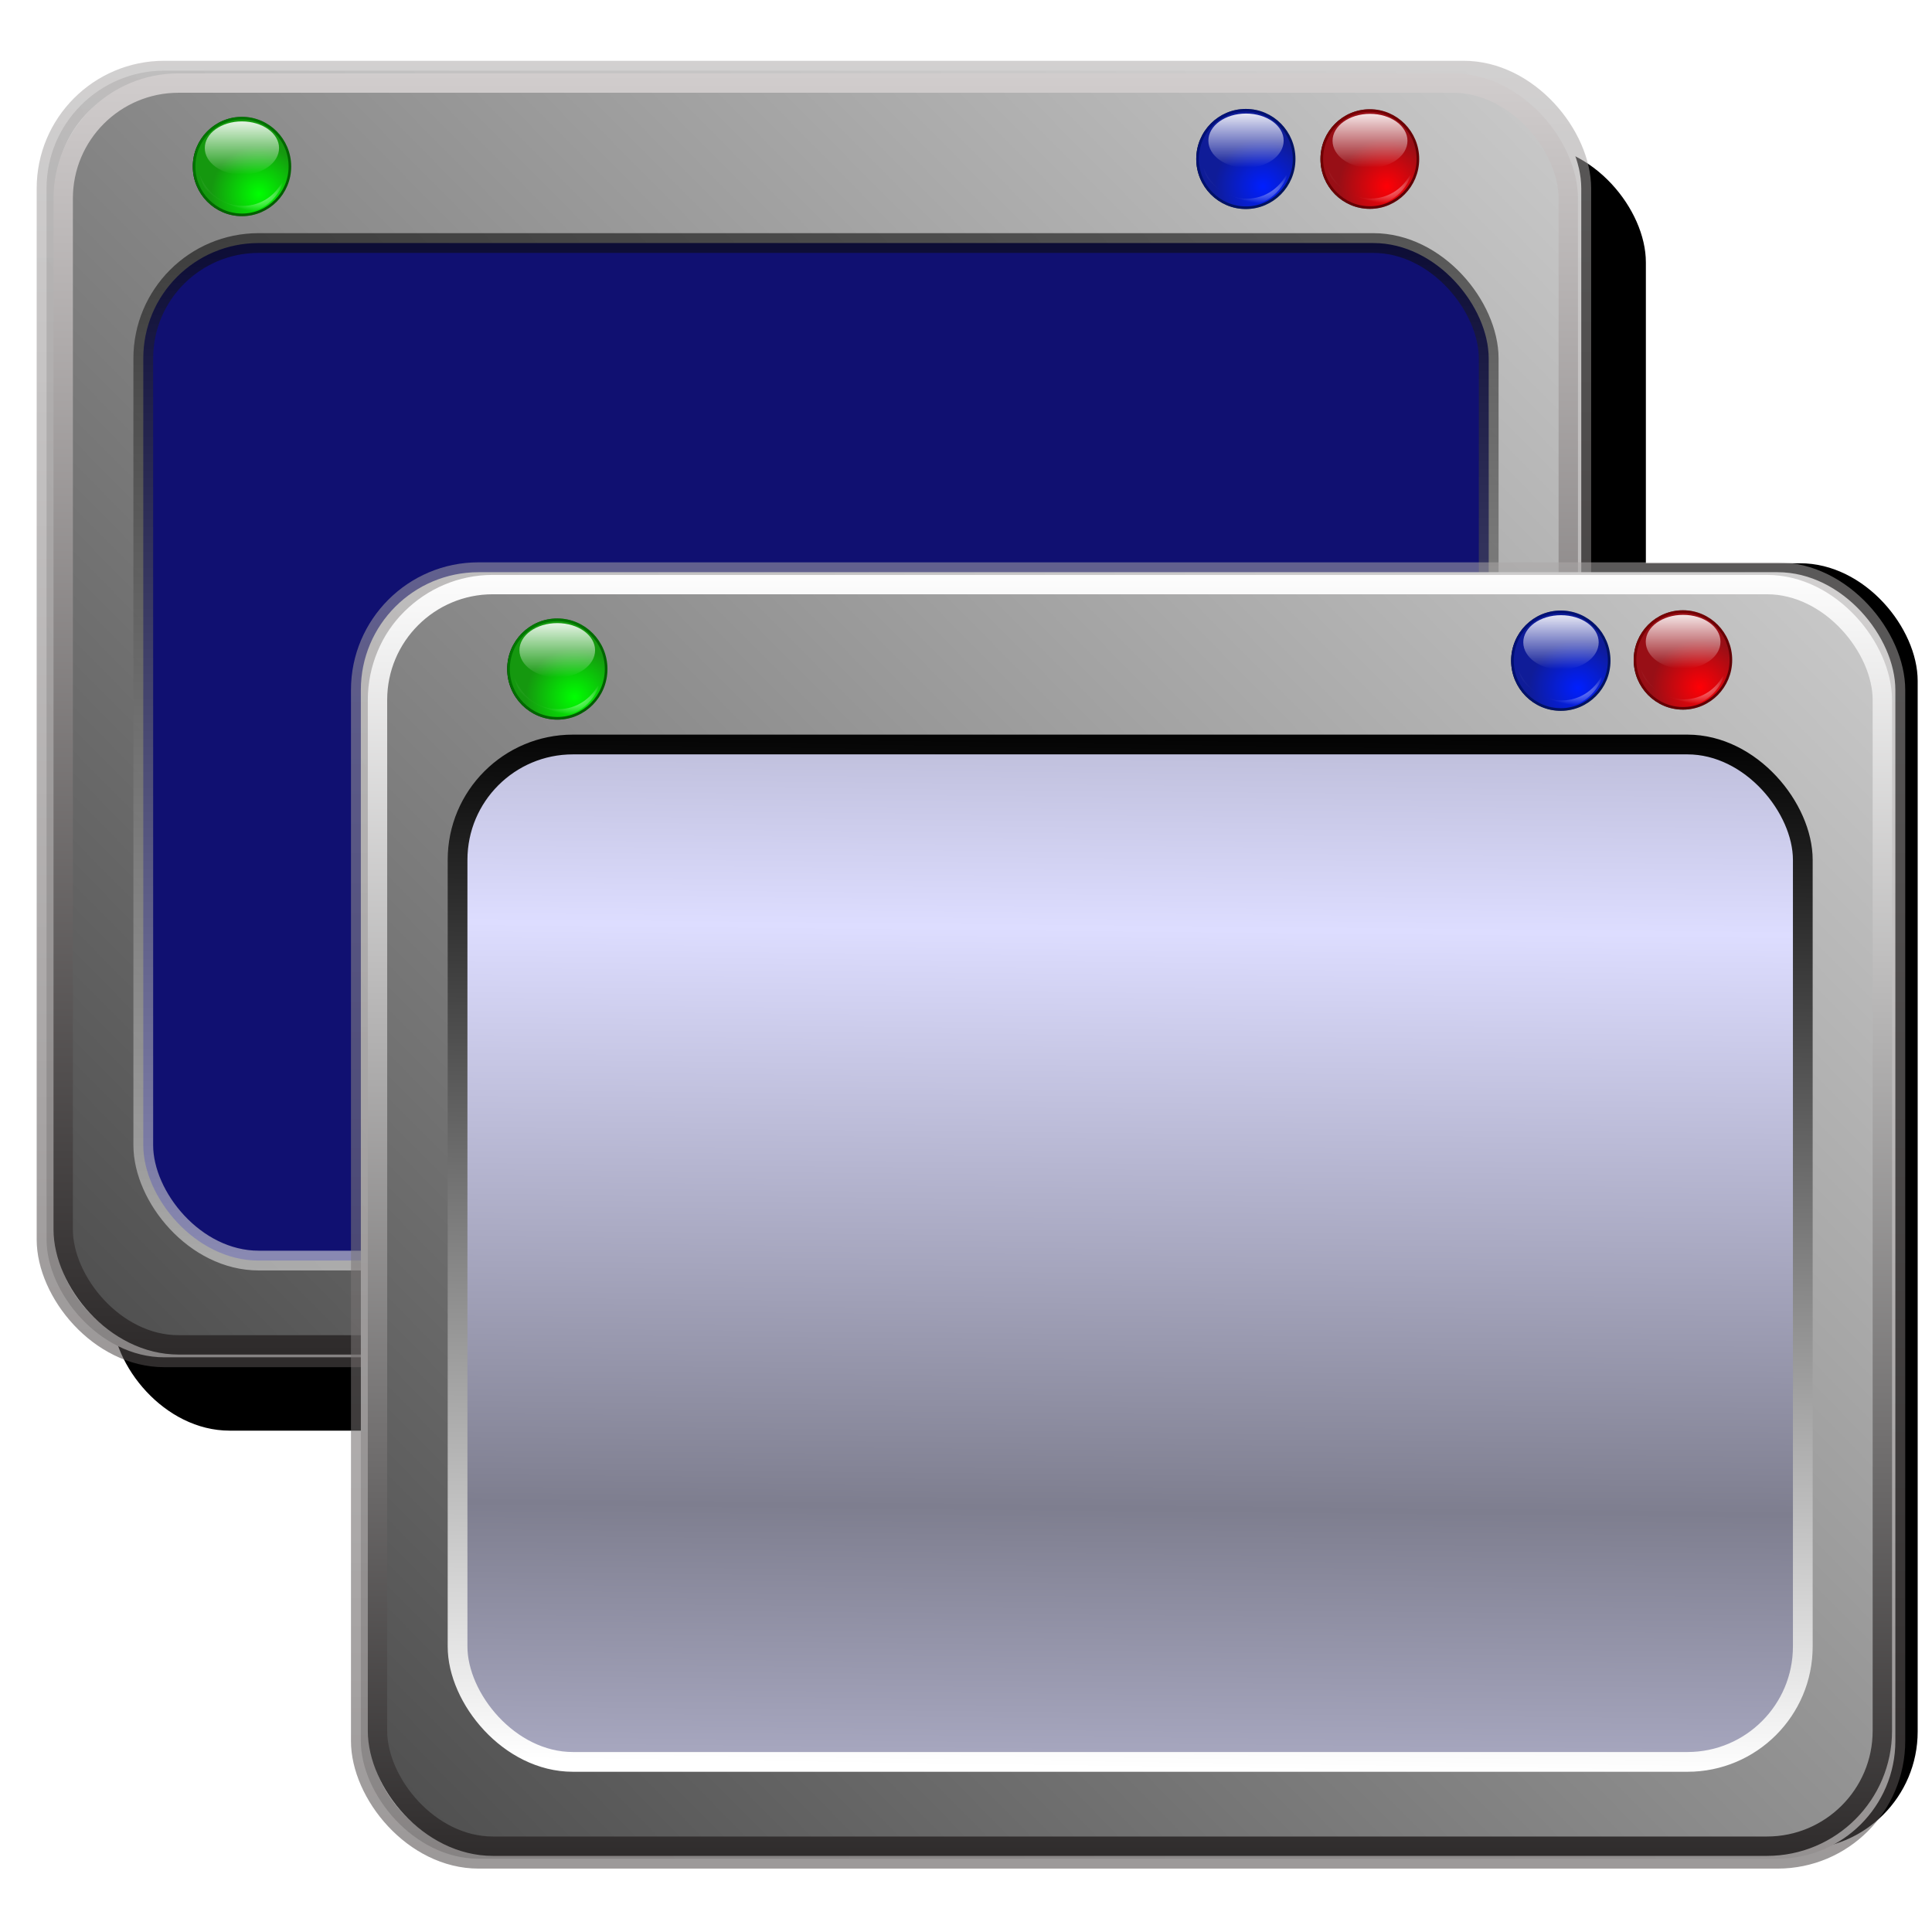 <?xml version="1.0" encoding="UTF-8" standalone="no"?>
<!-- Created with Inkscape (http://www.inkscape.org/) -->
<svg xmlns:dc="http://purl.org/dc/elements/1.1/" xmlns:cc="http://creativecommons.org/ns#" xmlns:rdf="http://www.w3.org/1999/02/22-rdf-syntax-ns#" xmlns:svg="http://www.w3.org/2000/svg" xmlns="http://www.w3.org/2000/svg" xmlns:xlink="http://www.w3.org/1999/xlink" xmlns:sodipodi="http://sodipodi.sourceforge.net/DTD/sodipodi-0.dtd" xmlns:inkscape="http://www.inkscape.org/namespaces/inkscape" id="svg2" sodipodi:version="0.32" inkscape:version="0.48.0 r9654" width="256" height="256" version="1.0" sodipodi:docname="preferences-system-windows.svg" inkscape:output_extension="org.inkscape.output.svg.inkscape">
 <defs id="defs5">
  <linearGradient id="linearGradient4116">
   <stop stop-opacity="1" stop-color="#282525" id="stop4118"/>
   <stop stop-opacity="1" stop-color="#ffffff" id="stop4120" offset="1"/>
  </linearGradient>
  <linearGradient inkscape:collect="always" id="linearGradient4074">
   <stop id="stop4076" stop-color="#7e7e8f" stop-opacity="1"/>
   <stop offset="1" id="stop4078" stop-color="#ddddff" stop-opacity="1"/>
  </linearGradient>
  <linearGradient inkscape:collect="always" id="linearGradient4066">
   <stop id="stop4068" stop-color="#ffffff" stop-opacity="1"/>
   <stop offset="1" id="stop4070" stop-color="#000000" stop-opacity="1"/>
  </linearGradient>
  <linearGradient id="linearGradient6122">
   <stop id="stop6124" stop-color="#001fff" stop-opacity="1"/>
   <stop id="stop6126" offset="1" stop-color="#0f1c98" stop-opacity="1"/>
  </linearGradient>
  <linearGradient id="linearGradient6116">
   <stop id="stop6118" stop-color="#000f7c" stop-opacity="1"/>
   <stop id="stop6120" offset="1" stop-color="#00135a" stop-opacity="1"/>
  </linearGradient>
  <linearGradient id="linearGradient6076">
   <stop id="stop6078" stop-color="#ff0006" stop-opacity="1"/>
   <stop offset="1" id="stop6080" stop-color="#980f16" stop-opacity="1"/>
  </linearGradient>
  <linearGradient id="linearGradient6070">
   <stop id="stop6072" stop-color="#7c0003" stop-opacity="1"/>
   <stop offset="1" id="stop6074" stop-color="#5a0004" stop-opacity="1"/>
  </linearGradient>
  <linearGradient id="linearGradient2796">
   <stop id="stop2798" stop-color="white" stop-opacity="1"/>
   <stop offset="1" id="stop2800" stop-color="#000000" stop-opacity="1"/>
  </linearGradient>
  <linearGradient id="linearGradient2786">
   <stop id="stop2788" stop-color="#4f4f4f" stop-opacity="1"/>
   <stop offset="1" id="stop2790" stop-color="#cdcdcd" stop-opacity="1"/>
  </linearGradient>
  <linearGradient inkscape:collect="always" id="linearGradient2778">
   <stop id="stop2780" stop-color="#ccc" stop-opacity="1"/>
   <stop offset="1" id="stop2782" stop-color="white" stop-opacity="1"/>
  </linearGradient>
  <linearGradient id="linearGradient2772" inkscape:collect="always">
   <stop id="stop2774" stop-color="#4f4949" stop-opacity="0.573"/>
   <stop id="stop2776" offset="1" stop-color="#aba8a8" stop-opacity="0.533"/>
  </linearGradient>
  <linearGradient id="linearGradient2760">
   <stop id="stop2762" stop-color="#282525" stop-opacity="1"/>
   <stop offset="1" id="stop2764" stop-color="#d3cfcf" stop-opacity="1"/>
  </linearGradient>
  <linearGradient inkscape:collect="always" xlink:href="#linearGradient2772" id="linearGradient2766" x1="62.07" y1="90.7" x2="62.07" y2="7.683" gradientUnits="userSpaceOnUse"/>
  <linearGradient inkscape:collect="always" xlink:href="#linearGradient2760" id="linearGradient2770" gradientUnits="userSpaceOnUse" x1="62.07" y1="90.7" x2="62.07" y2="7.683" gradientTransform="matrix(0.981,0,0,0.981,1.168,0.933)"/>
  <linearGradient inkscape:collect="always" xlink:href="#linearGradient2778" id="linearGradient2784" x1="7.574" y1="48.3" x2="96.14" y2="6.15" gradientUnits="userSpaceOnUse"/>
  <linearGradient inkscape:collect="always" xlink:href="#linearGradient2796" id="linearGradient2802" x1="56.876" y1="89.17" x2="56.799" y2="16.879" gradientUnits="userSpaceOnUse"/>
  <linearGradient id="light90to0">
   <stop id="stop1890" stop-color="#ffffff" stop-opacity="0.902"/>
   <stop id="stop1892" offset="1" stop-color="#ffffff" stop-opacity="0"/>
  </linearGradient>
  <linearGradient id="greandraktoblack">
   <stop id="stop7328" stop-color="#007c00" stop-opacity="1"/>
   <stop id="stop7329" offset="1" stop-color="#025a00" stop-opacity="1"/>
  </linearGradient>
  <linearGradient id="greantodarkgrean">
   <stop id="stop5123" stop-color="#00ff01" stop-opacity="1"/>
   <stop id="stop5124" offset="1" stop-color="#15980f" stop-opacity="1"/>
  </linearGradient>
  <linearGradient id="shadow100to0">
   <stop id="stop3425" stop-color="#000000" stop-opacity="1"/>
   <stop id="stop3426" offset="1" stop-color="#000000" stop-opacity="0"/>
  </linearGradient>
  <linearGradient inkscape:collect="always" xlink:href="#shadow100to0" id="linearGradient6033" gradientUnits="userSpaceOnUse" gradientTransform="matrix(0.118,0,0,0.118,171.478,270.975)" x1="-35.432" y1="1061.34" x2="345.05" y2="1061.34"/>
  <radialGradient inkscape:collect="always" xlink:href="#greantodarkgrean" id="radialGradient6035" gradientUnits="userSpaceOnUse" gradientTransform="matrix(1,0,0,1,-2.451,-55.661)" cx="203.9" cy="361.45" fx="203.9" fy="361.27" r="21.967"/>
  <linearGradient inkscape:collect="always" xlink:href="#greandraktoblack" id="linearGradient6037" gradientUnits="userSpaceOnUse" gradientTransform="matrix(1,0,0,1,-2.451,-55.661)" x1="174.89" y1="326.98" x2="216.98" y2="369.7"/>
  <linearGradient inkscape:collect="always" xlink:href="#light90to0" id="linearGradient6039" gradientUnits="userSpaceOnUse" x1="183.38" y1="18.16" x2="183.38" y2="346.1"/>
  <radialGradient inkscape:collect="always" xlink:href="#light90to0" id="radialGradient6041" gradientUnits="userSpaceOnUse" gradientTransform="matrix(0.122,0.038,-0.019,0.06,186.698,273.603)" cx="123.89" cy="391.47" fx="124.57" fy="391.47" r="166.47"/>
  <linearGradient inkscape:collect="always" xlink:href="#shadow100to0" id="linearGradient6106" gradientUnits="userSpaceOnUse" gradientTransform="matrix(0.077,0,0,0.078,111.886,62.324)" x1="-35.432" y1="1061.34" x2="345.05" y2="1061.34"/>
  <radialGradient inkscape:collect="always" xlink:href="#linearGradient6076" id="radialGradient6108" gradientUnits="userSpaceOnUse" gradientTransform="matrix(0.65,0,0,0.656,-1.193,-152.022)" cx="203.9" cy="361.45" fx="203.9" fy="361.27" r="21.967"/>
  <linearGradient inkscape:collect="always" xlink:href="#linearGradient6070" id="linearGradient6110" gradientUnits="userSpaceOnUse" gradientTransform="matrix(0.65,0,0,0.656,-1.193,-152.022)" x1="174.89" y1="326.98" x2="216.98" y2="369.7"/>
  <radialGradient inkscape:collect="always" xlink:href="#light90to0" id="radialGradient6114" gradientUnits="userSpaceOnUse" gradientTransform="matrix(0.079,0.025,-0.012,0.039,121.781,64.048)" cx="123.89" cy="391.47" fx="124.57" fy="391.47" r="166.47"/>
  <linearGradient inkscape:collect="always" xlink:href="#shadow100to0" id="linearGradient6134" gradientUnits="userSpaceOnUse" gradientTransform="matrix(0.077,0,0,0.078,127.371,21.19)" x1="-35.432" y1="1061.34" x2="345.05" y2="1061.34"/>
  <radialGradient inkscape:collect="always" xlink:href="#linearGradient6122" id="radialGradient6136" gradientUnits="userSpaceOnUse" gradientTransform="matrix(0.65,0,0,0.656,14.293,-193.156)" cx="203.9" cy="361.45" fx="203.9" fy="361.27" r="21.967"/>
  <linearGradient inkscape:collect="always" xlink:href="#linearGradient6116" id="linearGradient6138" gradientUnits="userSpaceOnUse" gradientTransform="matrix(0.65,0,0,0.656,14.293,-193.156)" x1="174.89" y1="326.98" x2="216.98" y2="369.7"/>
  <radialGradient inkscape:collect="always" xlink:href="#light90to0" id="radialGradient6142" gradientUnits="userSpaceOnUse" gradientTransform="matrix(0.079,0.025,-0.012,0.039,137.267,22.914)" cx="123.89" cy="391.47" fx="124.57" fy="391.47" r="166.47"/>
  <linearGradient inkscape:collect="always" xlink:href="#linearGradient2786" id="linearGradient6212" gradientUnits="userSpaceOnUse" x1="16.26" y1="91.47" x2="101.21" y2="7.427"/>
  <filter inkscape:collect="always" id="filter3710">
   <feGaussianBlur inkscape:collect="always" id="feGaussianBlur3712"/>
  </filter>
  <linearGradient inkscape:collect="always" xlink:href="#linearGradient2786" id="linearGradient4057" gradientUnits="userSpaceOnUse" x1="16.26" y1="91.47" x2="101.21" y2="7.427" gradientTransform="matrix(2.181,0,0,2.181,29.989,55.718)"/>
  <linearGradient inkscape:collect="always" xlink:href="#linearGradient4116" id="linearGradient4059" gradientUnits="userSpaceOnUse" gradientTransform="matrix(2.139,0,0,2.139,32.536,57.752)" x1="62.07" y1="90.7" x2="62.07" y2="7.683"/>
  <linearGradient inkscape:collect="always" xlink:href="#linearGradient2778" id="linearGradient4062" gradientUnits="userSpaceOnUse" x1="7.574" y1="48.3" x2="96.14" y2="6.15" gradientTransform="matrix(2.181,0,0,2.181,29.989,55.718)"/>
  <linearGradient inkscape:collect="always" xlink:href="#linearGradient2772" id="linearGradient4064" gradientUnits="userSpaceOnUse" x1="62.07" y1="90.7" x2="62.07" y2="7.683" gradientTransform="matrix(2.181,0,0,2.181,29.989,55.718)"/>
  <linearGradient inkscape:collect="always" xlink:href="#linearGradient4066" id="linearGradient4072" x1="153.14" y1="223.44" x2="154.97" y2="95.44" gradientUnits="userSpaceOnUse" gradientTransform="matrix(1.083,0,0,1.083,-7.541,-7.575)"/>
  <linearGradient inkscape:collect="always" xlink:href="#linearGradient4074" id="linearGradient4080" x1="176.42" y1="191.86" x2="177.13" y2="120.93" gradientUnits="userSpaceOnUse" spreadMethod="reflect" gradientTransform="matrix(1.083,0,0,1.083,-7.541,-7.575)"/>
  <linearGradient inkscape:collect="always" xlink:href="#shadow100to0" id="linearGradient4082" gradientUnits="userSpaceOnUse" gradientTransform="matrix(0.077,0,0,0.078,111.886,62.324)" x1="-35.432" y1="1061.34" x2="345.05" y2="1061.34"/>
  <radialGradient inkscape:collect="always" xlink:href="#linearGradient6076" id="radialGradient4084" gradientUnits="userSpaceOnUse" gradientTransform="matrix(0.65,0,0,0.656,-1.193,-152.022)" cx="203.9" cy="361.45" fx="203.9" fy="361.27" r="21.967"/>
  <linearGradient inkscape:collect="always" xlink:href="#linearGradient6070" id="linearGradient4086" gradientUnits="userSpaceOnUse" gradientTransform="matrix(0.65,0,0,0.656,-1.193,-152.022)" x1="174.89" y1="326.98" x2="216.98" y2="369.7"/>
  <linearGradient inkscape:collect="always" xlink:href="#light90to0" id="linearGradient4088" gradientUnits="userSpaceOnUse" x1="183.38" y1="18.16" x2="183.38" y2="346.1"/>
  <radialGradient inkscape:collect="always" xlink:href="#light90to0" id="radialGradient4090" gradientUnits="userSpaceOnUse" gradientTransform="matrix(0.079,0.025,-0.012,0.039,121.781,64.048)" cx="123.89" cy="391.47" fx="124.57" fy="391.47" r="166.47"/>
  <linearGradient inkscape:collect="always" xlink:href="#shadow100to0" id="linearGradient4092" gradientUnits="userSpaceOnUse" gradientTransform="matrix(0.118,0,0,0.118,171.478,270.975)" x1="-35.432" y1="1061.34" x2="345.05" y2="1061.34"/>
  <radialGradient inkscape:collect="always" xlink:href="#greantodarkgrean" id="radialGradient4094" gradientUnits="userSpaceOnUse" gradientTransform="matrix(1,0,0,1,-2.451,-55.661)" cx="203.9" cy="361.45" fx="203.9" fy="361.27" r="21.967"/>
  <linearGradient inkscape:collect="always" xlink:href="#greandraktoblack" id="linearGradient4096" gradientUnits="userSpaceOnUse" gradientTransform="matrix(1,0,0,1,-2.451,-55.661)" x1="174.89" y1="326.98" x2="216.98" y2="369.7"/>
  <linearGradient inkscape:collect="always" xlink:href="#light90to0" id="linearGradient4098" gradientUnits="userSpaceOnUse" x1="183.38" y1="18.16" x2="183.38" y2="346.1"/>
  <radialGradient inkscape:collect="always" xlink:href="#light90to0" id="radialGradient4100" gradientUnits="userSpaceOnUse" gradientTransform="matrix(0.122,0.038,-0.019,0.06,186.698,273.603)" cx="123.89" cy="391.47" fx="124.57" fy="391.47" r="166.47"/>
  <linearGradient inkscape:collect="always" xlink:href="#shadow100to0" id="linearGradient4102" gradientUnits="userSpaceOnUse" gradientTransform="matrix(0.077,0,0,0.078,127.371,21.19)" x1="-35.432" y1="1061.34" x2="345.05" y2="1061.34"/>
  <radialGradient inkscape:collect="always" xlink:href="#linearGradient6122" id="radialGradient4104" gradientUnits="userSpaceOnUse" gradientTransform="matrix(0.65,0,0,0.656,14.293,-193.156)" cx="203.9" cy="361.45" fx="203.9" fy="361.27" r="21.967"/>
  <linearGradient inkscape:collect="always" xlink:href="#linearGradient6116" id="linearGradient4106" gradientUnits="userSpaceOnUse" gradientTransform="matrix(0.65,0,0,0.656,14.293,-193.156)" x1="174.89" y1="326.98" x2="216.98" y2="369.7"/>
  <linearGradient inkscape:collect="always" xlink:href="#light90to0" id="linearGradient4108" gradientUnits="userSpaceOnUse" x1="183.38" y1="18.16" x2="183.38" y2="346.1"/>
  <radialGradient inkscape:collect="always" xlink:href="#light90to0" id="radialGradient4110" gradientUnits="userSpaceOnUse" gradientTransform="matrix(0.079,0.025,-0.012,0.039,137.267,22.914)" cx="123.89" cy="391.47" fx="124.57" fy="391.47" r="166.47"/>
  <linearGradient inkscape:collect="always" xlink:href="#light90to0" id="linearGradient4112" gradientUnits="userSpaceOnUse" x1="183.38" y1="18.16" x2="183.38" y2="346.1"/>
  <linearGradient inkscape:collect="always" xlink:href="#light90to0" id="linearGradient4114" gradientUnits="userSpaceOnUse" x1="183.38" y1="18.16" x2="183.38" y2="346.1"/>
 </defs>
 <sodipodi:namedview inkscape:window-height="1056" inkscape:window-width="1920" inkscape:pageshadow="2" inkscape:pageopacity="0.0" guidetolerance="10.0" gridtolerance="10.0" objecttolerance="10.0" borderopacity="1.0" bordercolor="#666666" pagecolor="#ffffff" id="base" inkscape:zoom="3.609375" inkscape:cx="128" inkscape:cy="128" inkscape:window-x="-4" inkscape:window-y="1" inkscape:current-layer="svg2" width="256" height="256" showgrid="false" inkscape:window-maximized="1"/>
 <rect ry="14.397" y="24.693" x="20.655" height="157.34" width="187.68" id="rect6373" stroke-miterlimit="4" rx="14.397" transform="matrix(1.083,0,0,1.083,-7.541,-7.575)" fill="#000000" filter="url(#filter3710)" stroke="none" fill-opacity="1"/>
 <rect id="rect6252" width="187.68" height="157.34" x="53.911" y="75.908" ry="14.397" stroke-miterlimit="4" rx="14.397" transform="matrix(1.083,0,0,1.083,-7.541,-7.575)" fill="#000000" filter="url(#filter3710)" stroke="none" fill-opacity="1"/>
 <g id="g6144" transform="matrix(2.181,0,0,2.181,-11.658,-10.738)">
  <g id="g2804">
   <rect id="rect1873" width="93.24" height="78.17" x="8.174" y="9.216" ry="7.153" stroke-miterlimit="4" rx="7.153" stroke-opacity="1" stroke-dasharray="none" fill="url(#linearGradient2784)" stroke="url(#linearGradient2766)" stroke-linejoin="round" fill-opacity="1" stroke-linecap="round" stroke-width="1.2" stroke-dashoffset="0"/>
   <rect ry="7.01" y="9.97" x="9.185" height="76.66" width="91.44" id="rect2768" stroke-miterlimit="4" rx="7.01" stroke-opacity="1" stroke-dasharray="none" fill="url(#linearGradient6212)" stroke="url(#linearGradient2770)" stroke-linejoin="round" fill-opacity="1" stroke-linecap="round" stroke-width="1.177" stroke-dashoffset="0"/>
   <rect id="rect2794" width="81.74" height="61.819" x="14.05" y="19.689" ry="7.01" stroke-miterlimit="4" rx="7.01" stroke-opacity="0.573" stroke-dasharray="none" fill="#101071" stroke="url(#linearGradient2802)" stroke-linejoin="round" fill-opacity="1" stroke-linecap="round" stroke-width="1.2" stroke-dashoffset="0"/>
  </g>
  <g transform="matrix(0.206,0,0,0.206,51.828,7.219)" id="g6128">
   <path sodipodi:nodetypes="ccccc" id="path2616" d="m 141.788,21.367 c -7.862,0 -14.244,6.439 -14.244,14.375 0,7.935 6.382,14.377 14.244,14.377 7.862,0 14.244,-6.442 14.244,-14.377 0,-7.935 -6.382,-14.375 -14.244,-14.375 z" stroke-miterlimit="4" inkscape:connector-curvature="0" stroke-opacity="1" fill="#ffffff" fill-rule="evenodd" stroke="url(#linearGradient6134)" stroke-linejoin="miter" fill-opacity="1" stroke-linecap="butt" stroke-width="0.772"/>
   <path id="path2618" d="m 141.788,21.367 c -7.862,0 -14.244,6.439 -14.244,14.375 0,7.935 6.382,14.377 14.244,14.377 7.862,0 14.244,-6.442 14.244,-14.377 0,-7.935 -6.382,-14.375 -14.244,-14.375 z" sodipodi:nodetypes="csssc" stroke-miterlimit="4" inkscape:connector-curvature="0" stroke-opacity="1" fill="url(#radialGradient6136)" fill-rule="evenodd" stroke="url(#linearGradient6138)" stroke-linejoin="miter" fill-opacity="1" stroke-linecap="butt" stroke-width="0.772"/>
   <path transform="matrix(0.068,0,0,0.049,129.297,21.246)" d="m 347.691,185.683 c 0,90.166 -73.094,163.26 -163.26,163.26 -90.166,0 -163.26,-73.094 -163.26,-163.26 0,-90.166 73.094,-163.26 163.26,-163.26 90.166,0 163.26,73.094 163.26,163.26 z" sodipodi:ry="163.26007" sodipodi:rx="163.26007" sodipodi:cy="185.68347" sodipodi:cx="184.43095" id="path2620" sodipodi:type="arc" stroke-miterlimit="4" fill="url(#linearGradient4112)" fill-rule="evenodd" stroke="none" fill-opacity="1"/>
   <path sodipodi:nodetypes="ccc" id="path2622" d="m 129.198,38.149 c 3.596,15.287 22.333,14.848 25.579,-0.1 -4.493,12.545 -20.816,12.52 -25.579,0.1 z" inkscape:connector-curvature="0" fill="url(#radialGradient6142)" fill-rule="evenodd" stroke="none" fill-opacity="1"/>
  </g>
  <g id="g6021" inkscape:label="1. réteg" transform="matrix(0.027,0,0,0.027,16.629,11.665)">
   <g transform="matrix(4.921,0,0,4.967,-826.363,-1331.121)" id="g6023">
    <path sodipodi:nodetypes="ccccc" id="path6025" d="m 193.653,271.245 c -12.093,0 -21.909,9.813 -21.909,21.905 0,12.092 9.816,21.909 21.909,21.909 12.093,0 21.909,-9.816 21.909,-21.909 0,-12.092 -9.816,-21.905 -21.909,-21.905 z" stroke-miterlimit="4" inkscape:connector-curvature="0" stroke-opacity="1" fill="#ffffff" fill-rule="evenodd" stroke="url(#linearGradient6033)" stroke-linejoin="miter" fill-opacity="1" stroke-linecap="butt" stroke-width="1.183"/>
    <path id="path6027" d="m 193.653,271.245 c -12.093,0 -21.909,9.813 -21.909,21.905 0,12.092 9.816,21.909 21.909,21.909 12.093,0 21.909,-9.816 21.909,-21.909 0,-12.092 -9.816,-21.905 -21.909,-21.905 z" sodipodi:nodetypes="csssc" stroke-miterlimit="4" inkscape:connector-curvature="0" stroke-opacity="1" fill="url(#radialGradient6035)" fill-rule="evenodd" stroke="url(#linearGradient6037)" stroke-linejoin="miter" fill-opacity="1" stroke-linecap="butt" stroke-width="1.183"/>
    <path transform="matrix(0.104,0,0,0.074,174.44,271.061)" d="m 347.691,185.683 c 0,90.166 -73.094,163.26 -163.26,163.26 -90.166,0 -163.26,-73.094 -163.26,-163.26 0,-90.166 73.094,-163.26 163.26,-163.26 90.166,0 163.26,73.094 163.26,163.26 z" sodipodi:ry="163.26007" sodipodi:rx="163.26007" sodipodi:cy="185.68347" sodipodi:cx="184.43095" id="path6029" sodipodi:type="arc" stroke-miterlimit="4" fill="url(#linearGradient4114)" fill-rule="evenodd" stroke="none" fill-opacity="1"/>
    <path sodipodi:nodetypes="ccc" id="path6031" d="m 174.288,296.818 c 5.531,23.295 34.351,22.626 39.344,-0.152 -6.911,19.117 -32.018,19.079 -39.344,0.152 z" inkscape:connector-curvature="0" fill="url(#radialGradient6041)" fill-rule="evenodd" stroke="none" fill-opacity="1"/>
   </g>
  </g>
  <g transform="matrix(0.205,0,0,0.205,62.677,-1.173)" id="g6100">
   <path d="m 126.302,62.501 c -7.862,0 -14.244,6.439 -14.244,14.375 0,7.935 6.382,14.377 14.244,14.377 7.862,0 14.244,-6.442 14.244,-14.377 0,-7.935 -6.382,-14.375 -14.244,-14.375 z" id="path6082" sodipodi:nodetypes="ccccc" stroke-miterlimit="4" inkscape:connector-curvature="0" stroke-opacity="1" fill="#ffffff" fill-rule="evenodd" stroke="url(#linearGradient6106)" stroke-linejoin="miter" fill-opacity="1" stroke-linecap="butt" stroke-width="0.772"/>
   <path sodipodi:nodetypes="csssc" d="m 126.302,62.501 c -7.862,0 -14.244,6.439 -14.244,14.375 0,7.935 6.382,14.377 14.244,14.377 7.862,0 14.244,-6.442 14.244,-14.377 0,-7.935 -6.382,-14.375 -14.244,-14.375 z" id="path6084" stroke-miterlimit="4" inkscape:connector-curvature="0" stroke-opacity="1" fill="url(#radialGradient6108)" fill-rule="evenodd" stroke="url(#linearGradient6110)" stroke-linejoin="miter" fill-opacity="1" stroke-linecap="butt" stroke-width="0.772"/>
   <path sodipodi:type="arc" id="path6086" sodipodi:cx="184.43095" sodipodi:cy="185.68347" sodipodi:rx="163.26007" sodipodi:ry="163.26007" d="m 347.691,185.683 c 0,90.166 -73.094,163.26 -163.26,163.26 -90.166,0 -163.26,-73.094 -163.26,-163.26 0,-90.166 73.094,-163.26 163.26,-163.26 90.166,0 163.26,73.094 163.26,163.26 z" transform="matrix(0.068,0,0,0.049,113.812,62.38)" stroke-miterlimit="4" fill="url(#linearGradient6039)" fill-rule="evenodd" stroke="none" fill-opacity="1"/>
   <path d="m 113.712,79.283 c 3.596,15.287 22.333,14.848 25.579,-0.1 -4.493,12.545 -20.816,12.52 -25.579,0.1 z" id="path6088" sodipodi:nodetypes="ccc" inkscape:connector-curvature="0" fill="url(#radialGradient6114)" fill-rule="evenodd" stroke="none" fill-opacity="1"/>
  </g>
 </g>
 <rect ry="15.599" y="75.82" x="47.814" height="170.47" width="203.33" id="rect6170" stroke-miterlimit="4" rx="15.599" stroke-opacity="1" stroke-dasharray="none" fill="url(#linearGradient4062)" stroke="url(#linearGradient4064)" stroke-linejoin="round" fill-opacity="1" stroke-linecap="round" stroke-width="2.617" stroke-dashoffset="0"/>
 <rect id="rect6172" width="199.4" height="167.17" x="50.02" y="77.46" ry="15.287" stroke-miterlimit="4" rx="15.287" stroke-opacity="1" stroke-dasharray="none" fill="url(#linearGradient4057)" stroke="url(#linearGradient4059)" stroke-linejoin="round" fill-opacity="1" stroke-linecap="round" stroke-width="2.567" stroke-dashoffset="0"/>
 <rect ry="15.287" y="98.65" x="60.63" height="134.81" width="178.25" id="rect6174" stroke-miterlimit="4" rx="15.287" stroke-opacity="1" stroke-dasharray="none" fill="url(#linearGradient4080)" stroke="url(#linearGradient4072)" stroke-linejoin="round" fill-opacity="1" stroke-linecap="round" stroke-width="2.617" stroke-dashoffset="0"/>
 <g transform="matrix(0.45,0,0,0.45,143.011,71.461)" id="g6176">
  <path inkscape:connector-curvature="0" stroke-miterlimit="4" sodipodi:nodetypes="ccccc" id="path6178" d="m 141.788,21.367 c -7.862,0 -14.244,6.439 -14.244,14.375 0,7.935 6.382,14.377 14.244,14.377 7.862,0 14.244,-6.442 14.244,-14.377 0,-7.935 -6.382,-14.375 -14.244,-14.375 z" stroke-opacity="1" fill="#ffffff" fill-rule="evenodd" stroke="url(#linearGradient4102)" stroke-linejoin="miter" fill-opacity="1" stroke-linecap="butt" stroke-width="0.772"/>
  <path inkscape:connector-curvature="0" stroke-miterlimit="4" id="path6180" d="m 141.788,21.367 c -7.862,0 -14.244,6.439 -14.244,14.375 0,7.935 6.382,14.377 14.244,14.377 7.862,0 14.244,-6.442 14.244,-14.377 0,-7.935 -6.382,-14.375 -14.244,-14.375 z" sodipodi:nodetypes="csssc" stroke-opacity="1" fill="url(#radialGradient4104)" fill-rule="evenodd" stroke="url(#linearGradient4106)" stroke-linejoin="miter" fill-opacity="1" stroke-linecap="butt" stroke-width="0.772"/>
  <circle r="163.26" cy="185.68" cx="184.43" stroke-miterlimit="4" transform="matrix(0.068,0,0,0.049,129.297,21.246)" id="path6182" fill="url(#linearGradient4108)" fill-rule="evenodd" stroke="none" fill-opacity="1"/>
  <path inkscape:connector-curvature="0" sodipodi:nodetypes="ccc" id="path6184" d="m 129.198,38.149 c 3.596,15.287 22.333,14.848 25.579,-0.1 -4.493,12.545 -20.816,12.52 -25.579,0.1 z" fill="url(#radialGradient4110)" fill-rule="evenodd" stroke="none" fill-opacity="1"/>
 </g>
 <g id="g6186" inkscape:label="1. réteg" transform="matrix(0.06,0,0,0.06,66.252,81.156)">
  <g transform="matrix(4.921,0,0,4.967,-826.363,-1331.121)" id="g6188">
   <path inkscape:connector-curvature="0" stroke-miterlimit="4" sodipodi:nodetypes="ccccc" id="path6190" d="m 193.653,271.245 c -12.093,0 -21.909,9.813 -21.909,21.905 0,12.092 9.816,21.909 21.909,21.909 12.093,0 21.909,-9.816 21.909,-21.909 0,-12.092 -9.816,-21.905 -21.909,-21.905 z" stroke-opacity="1" fill="#ffffff" fill-rule="evenodd" stroke="url(#linearGradient4092)" stroke-linejoin="miter" fill-opacity="1" stroke-linecap="butt" stroke-width="1.183"/>
   <path inkscape:connector-curvature="0" stroke-miterlimit="4" id="path6192" d="m 193.653,271.245 c -12.093,0 -21.909,9.813 -21.909,21.905 0,12.092 9.816,21.909 21.909,21.909 12.093,0 21.909,-9.816 21.909,-21.909 0,-12.092 -9.816,-21.905 -21.909,-21.905 z" sodipodi:nodetypes="csssc" stroke-opacity="1" fill="url(#radialGradient4094)" fill-rule="evenodd" stroke="url(#linearGradient4096)" stroke-linejoin="miter" fill-opacity="1" stroke-linecap="butt" stroke-width="1.183"/>
   <circle r="163.26" cy="185.68" cx="184.43" stroke-miterlimit="4" transform="matrix(0.104,0,0,0.074,174.44,271.061)" id="path6194" fill="url(#linearGradient4098)" fill-rule="evenodd" stroke="none" fill-opacity="1"/>
   <path inkscape:connector-curvature="0" sodipodi:nodetypes="ccc" id="path6196" d="m 174.288,296.818 c 5.531,23.295 34.351,22.626 39.344,-0.152 -6.911,19.117 -32.018,19.079 -39.344,0.152 z" fill="url(#radialGradient4100)" fill-rule="evenodd" stroke="none" fill-opacity="1"/>
  </g>
 </g>
 <g transform="matrix(0.446,0,0,0.446,166.669,53.16)" id="g6198">
  <path inkscape:connector-curvature="0" stroke-miterlimit="4" d="m 126.302,62.501 c -7.862,0 -14.244,6.439 -14.244,14.375 0,7.935 6.382,14.377 14.244,14.377 7.862,0 14.244,-6.442 14.244,-14.377 0,-7.935 -6.382,-14.375 -14.244,-14.375 z" id="path6200" sodipodi:nodetypes="ccccc" stroke-opacity="1" fill="#ffffff" fill-rule="evenodd" stroke="url(#linearGradient4082)" stroke-linejoin="miter" fill-opacity="1" stroke-linecap="butt" stroke-width="0.772"/>
  <path inkscape:connector-curvature="0" stroke-miterlimit="4" sodipodi:nodetypes="csssc" d="m 126.302,62.501 c -7.862,0 -14.244,6.439 -14.244,14.375 0,7.935 6.382,14.377 14.244,14.377 7.862,0 14.244,-6.442 14.244,-14.377 0,-7.935 -6.382,-14.375 -14.244,-14.375 z" id="path6202" stroke-opacity="1" fill="url(#radialGradient4084)" fill-rule="evenodd" stroke="url(#linearGradient4086)" stroke-linejoin="miter" fill-opacity="1" stroke-linecap="butt" stroke-width="0.772"/>
  <circle r="163.26" cy="185.68" cx="184.43" stroke-miterlimit="4" id="path6204" transform="matrix(0.068,0,0,0.049,113.812,62.38)" fill="url(#linearGradient4088)" fill-rule="evenodd" stroke="none" fill-opacity="1"/>
  <path inkscape:connector-curvature="0" d="m 113.712,79.283 c 3.596,15.287 22.333,14.848 25.579,-0.1 -4.493,12.545 -20.816,12.52 -25.579,0.1 z" id="path6206" sodipodi:nodetypes="ccc" fill="url(#radialGradient4090)" fill-rule="evenodd" stroke="none" fill-opacity="1"/>
 </g>
</svg>
